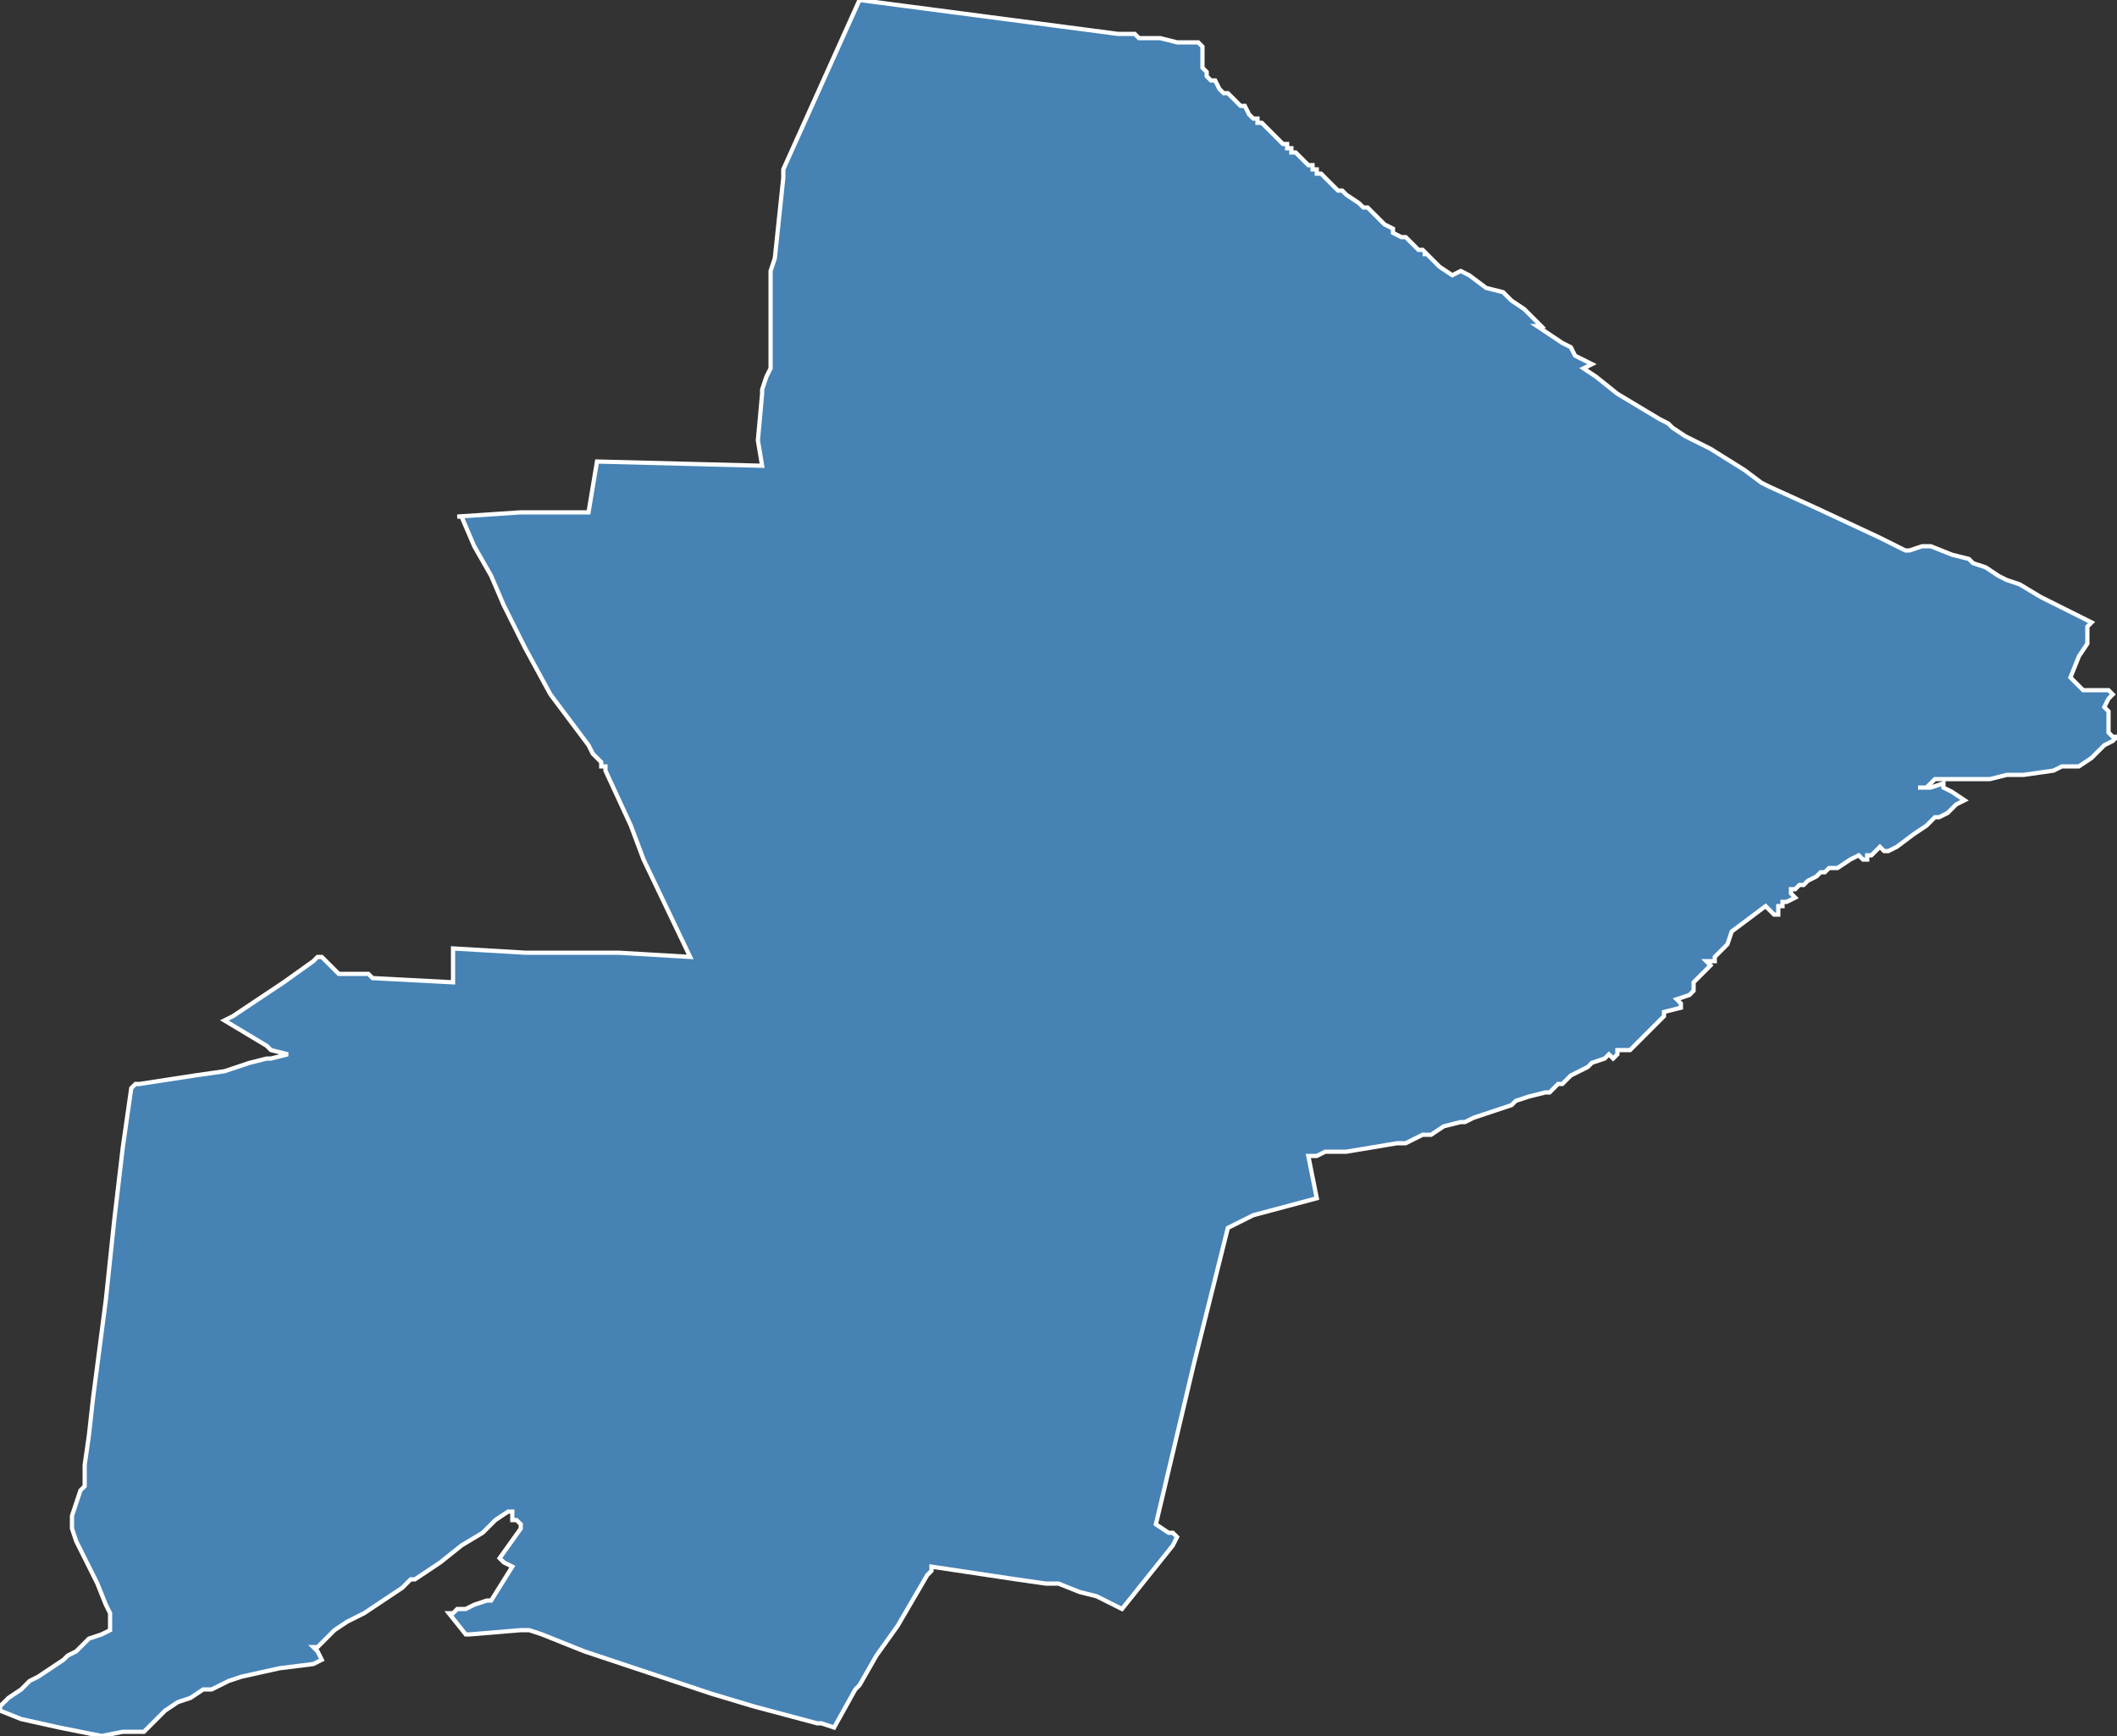 <?xml version="1.0" encoding="utf-8"?>
<svg version="1.1" id="svgmap" xmlns="http://www.w3.org/2000/svg" xmlns:xlink="http://www.w3.org/1999/xlink" x="0px" y="0px" width="100%" height="100%" viewBox="0 0 500 410">
<rect x="0" y="0" width="500" height="410" fill="#333333" stroke="none"/>
<polygon points="75,226 76,226 80,230 87,230 88,231 107,232 107,226 107,224 124,225 146,225 163,226 152,203 149,195 143,182 143,181 142,181 142,181 142,180 140,178 139,176 130,164 124,153 123,151 119,143 116,136 112,129 109,122 108,122 123,121 139,121 141,109 180,110 179,104 180,93 180,92 181,89 182,87 182,73 182,72 182,71 182,69 182,68 182,66 182,64 183,61 185,42 185,40 203,0 264,8 264,8 268,8 269,9 270,9 271,9 272,9 274,9 278,10 279,10 280,10 280,10 283,10 284,11 284,13 284,13 284,14 284,16 285,17 285,17 285,18 285,18 285,18 286,19 287,19 288,21 289,22 290,22 290,22 290,22 292,24 292,24 293,25 294,25 295,27 295,27 296,28 296,28 297,28 297,29 298,29 299,30 299,30 300,31 301,32 301,32 302,33 302,33 303,34 304,34 304,35 305,35 305,36 306,36 307,37 308,38 308,38 309,39 310,39 310,40 310,40 310,40 311,40 311,41 312,41 313,42 313,42 314,43 314,43 315,44 316,45 317,45 318,46 321,48 322,49 323,49 324,50 325,51 325,51 325,51 326,52 327,53 329,54 329,54 329,55 331,56 332,56 333,57 334,58 334,58 334,58 335,59 336,59 337,60 336,60 337,60 340,63 340,63 343,65 343,65 345,64 345,64 347,65 351,68 351,68 355,69 356,70 357,71 360,73 361,74 364,77 363,77 366,79 369,81 371,82 372,84 374,85 376,86 374,87 377,89 382,93 392,99 394,100 395,101 395,101 398,103 404,106 412,111 416,114 418,115 429,120 444,127 450,130 451,130 454,129 456,129 461,131 465,132 466,133 469,134 472,136 474,137 477,138 482,141 488,144 492,146 494,147 493,148 493,152 491,155 489,160 489,160 491,162 492,163 494,163 498,163 499,164 498,165 497,167 498,168 498,173 499,174 500,174 499,175 497,176 495,178 494,179 491,181 491,181 490,181 489,181 488,181 487,181 487,181 485,182 478,183 476,183 474,183 470,184 466,184 460,184 458,184 457,184 456,185 455,186 453,186 456,186 459,185 459,186 461,187 464,189 462,190 461,191 460,192 458,193 457,193 456,194 455,195 452,197 448,200 446,201 446,201 446,201 445,201 444,200 443,201 442,202 441,202 441,203 440,203 439,202 437,203 434,205 432,205 432,205 431,206 430,206 429,207 429,207 427,208 427,208 426,209 425,209 424,210 423,210 423,211 423,211 424,212 422,213 421,213 421,213 421,213 421,213 421,214 420,214 420,214 420,215 420,216 419,216 417,214 409,220 408,223 405,226 405,227 405,227 403,227 403,227 403,227 404,228 403,229 400,232 400,233 400,234 399,235 396,236 397,237 397,238 393,239 393,240 392,241 390,243 389,244 388,245 386,247 385,248 384,248 383,248 382,248 382,249 381,250 380,249 379,250 376,251 375,252 373,253 371,254 369,256 369,256 368,256 368,256 367,257 366,258 365,258 361,259 358,260 357,261 348,264 346,265 345,265 341,266 338,268 336,268 332,270 330,270 318,272 313,272 311,273 309,273 311,283 296,287 290,290 282,322 273,360 276,362 277,362 278,363 277,365 277,365 265,380 259,377 255,376 250,374 247,374 240,373 220,370 220,371 219,372 212,384 207,391 203,398 202,399 197,408 194,407 193,407 178,403 168,400 153,395 150,394 141,391 138,390 128,386 125,385 123,385 111,386 110,386 110,386 106,381 107,381 108,380 110,380 112,379 115,378 116,378 121,370 119,369 118,368 123,361 123,360 122,359 121,359 121,358 121,358 121,357 120,357 117,359 114,362 109,365 104,369 98,373 97,373 95,375 86,381 82,383 79,385 77,387 75,389 74,389 75,390 76,392 74,393 66,394 57,396 54,397 52,398 50,399 48,399 45,401 42,402 39,404 37,406 35,408 34,409 29,409 24,410 14,408 5,406 0,404 0,403 2,401 5,399 7,397 9,396 15,392 16,391 18,390 20,388 21,387 24,386 26,385 26,381 25,379 23,374 18,364 17,361 17,360 17,358 19,352 20,351 20,346 21,339 22,330 25,307 27,288 29,271 31,257 32,256 33,256 46,254 53,253 59,251 63,250 64,250 68,249 64,248 63,247 53,241 55,240 67,232 74,227 75,226 75,226" id="9317" class="canton" fill="steelblue" stroke-width="1" stroke="white" geotype="canton" geoname="Saint-Denis-2" code_insee="9317" code_departement="93" nom_departement="Seine-Saint-Denis" code_region="11" nom_region="Île-de-France"/></svg>